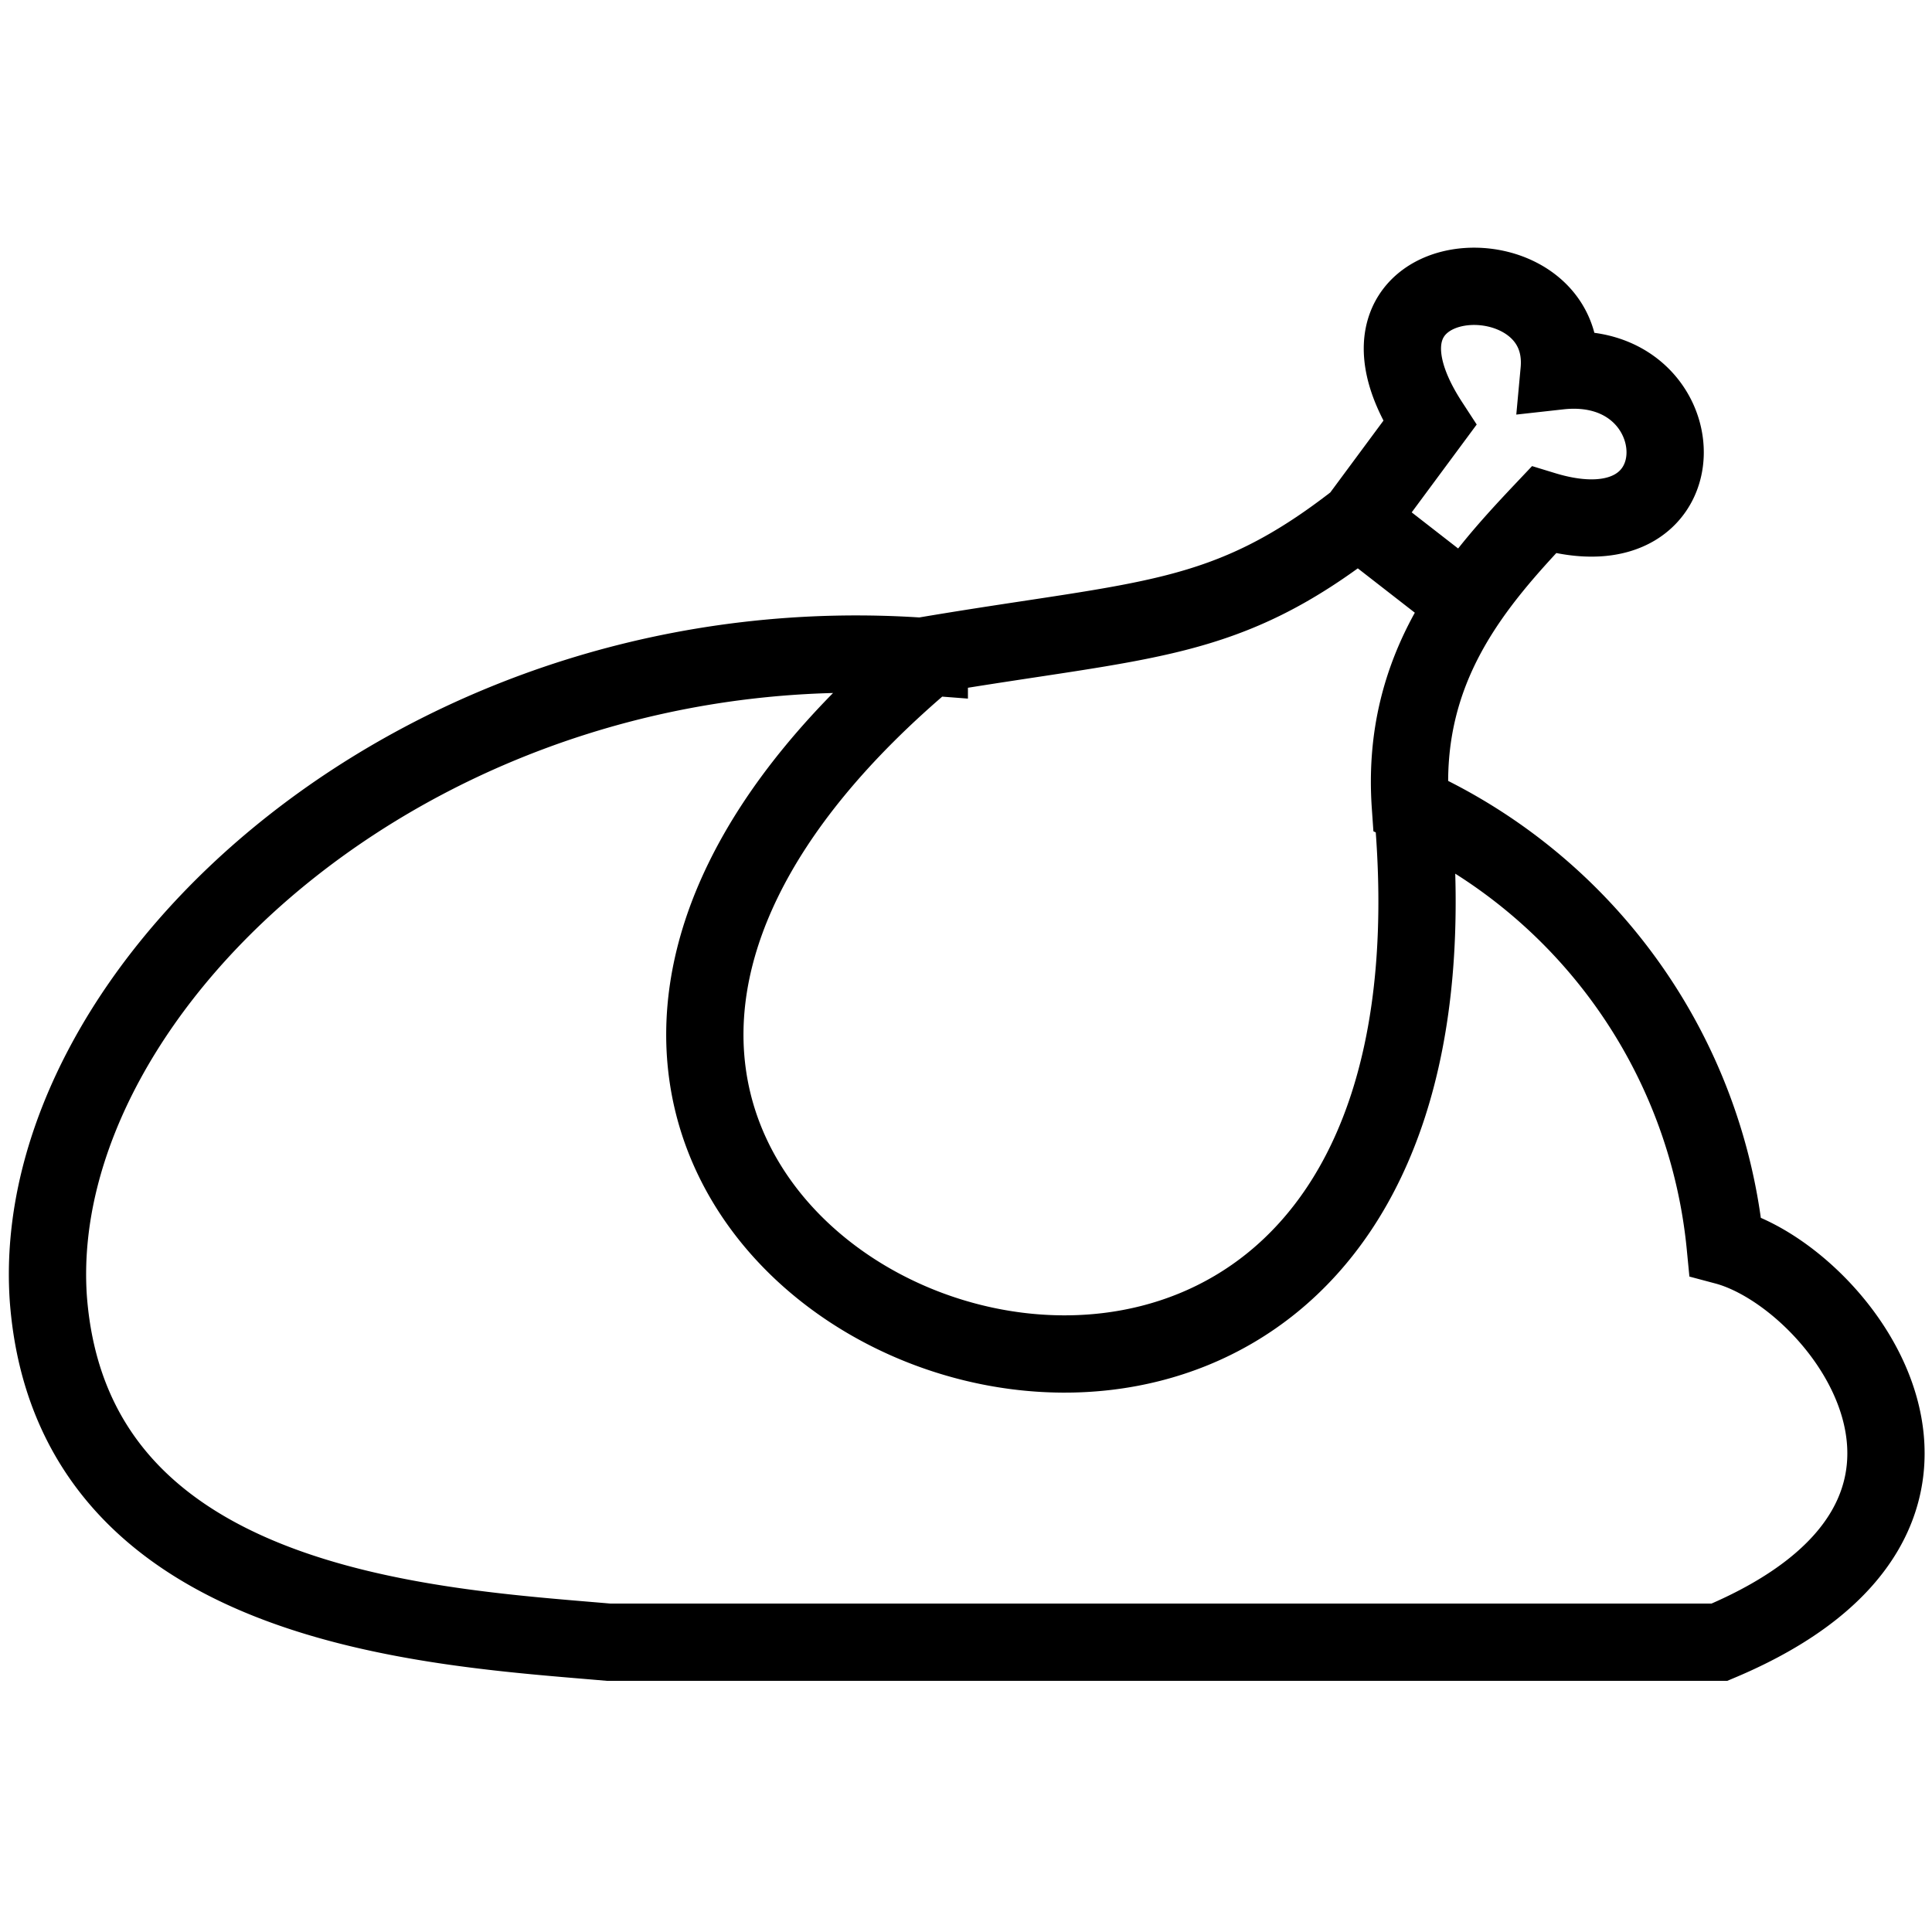 <svg
  xmlns="http://www.w3.org/2000/svg" viewBox="0 0 100 100" fill="none" stroke="currentColor" stroke-width="4" aria-label="Chicken">
  <path d="M48.1 34C22.1 32 1.4 51 2.5 67.2c1.2 16.1 19.8 17 29 17.8H89c15.7-6.6 6.3-18.9.3-20.5A28 28 0 0073 41.7c-.5-7.2 3.4-11.6 6.9-15.3 8.5 2.6 8-8 .8-7.2.6-6.5-12.3-5.9-6.7 2.7l-3.7 5c-6.9 5.4-10.9 5.1-22.2 7zM48.1 34c-38 31.9 29.8 58.4 25 7.7M70.3 26.9l5.4 4.2"/>
</svg>